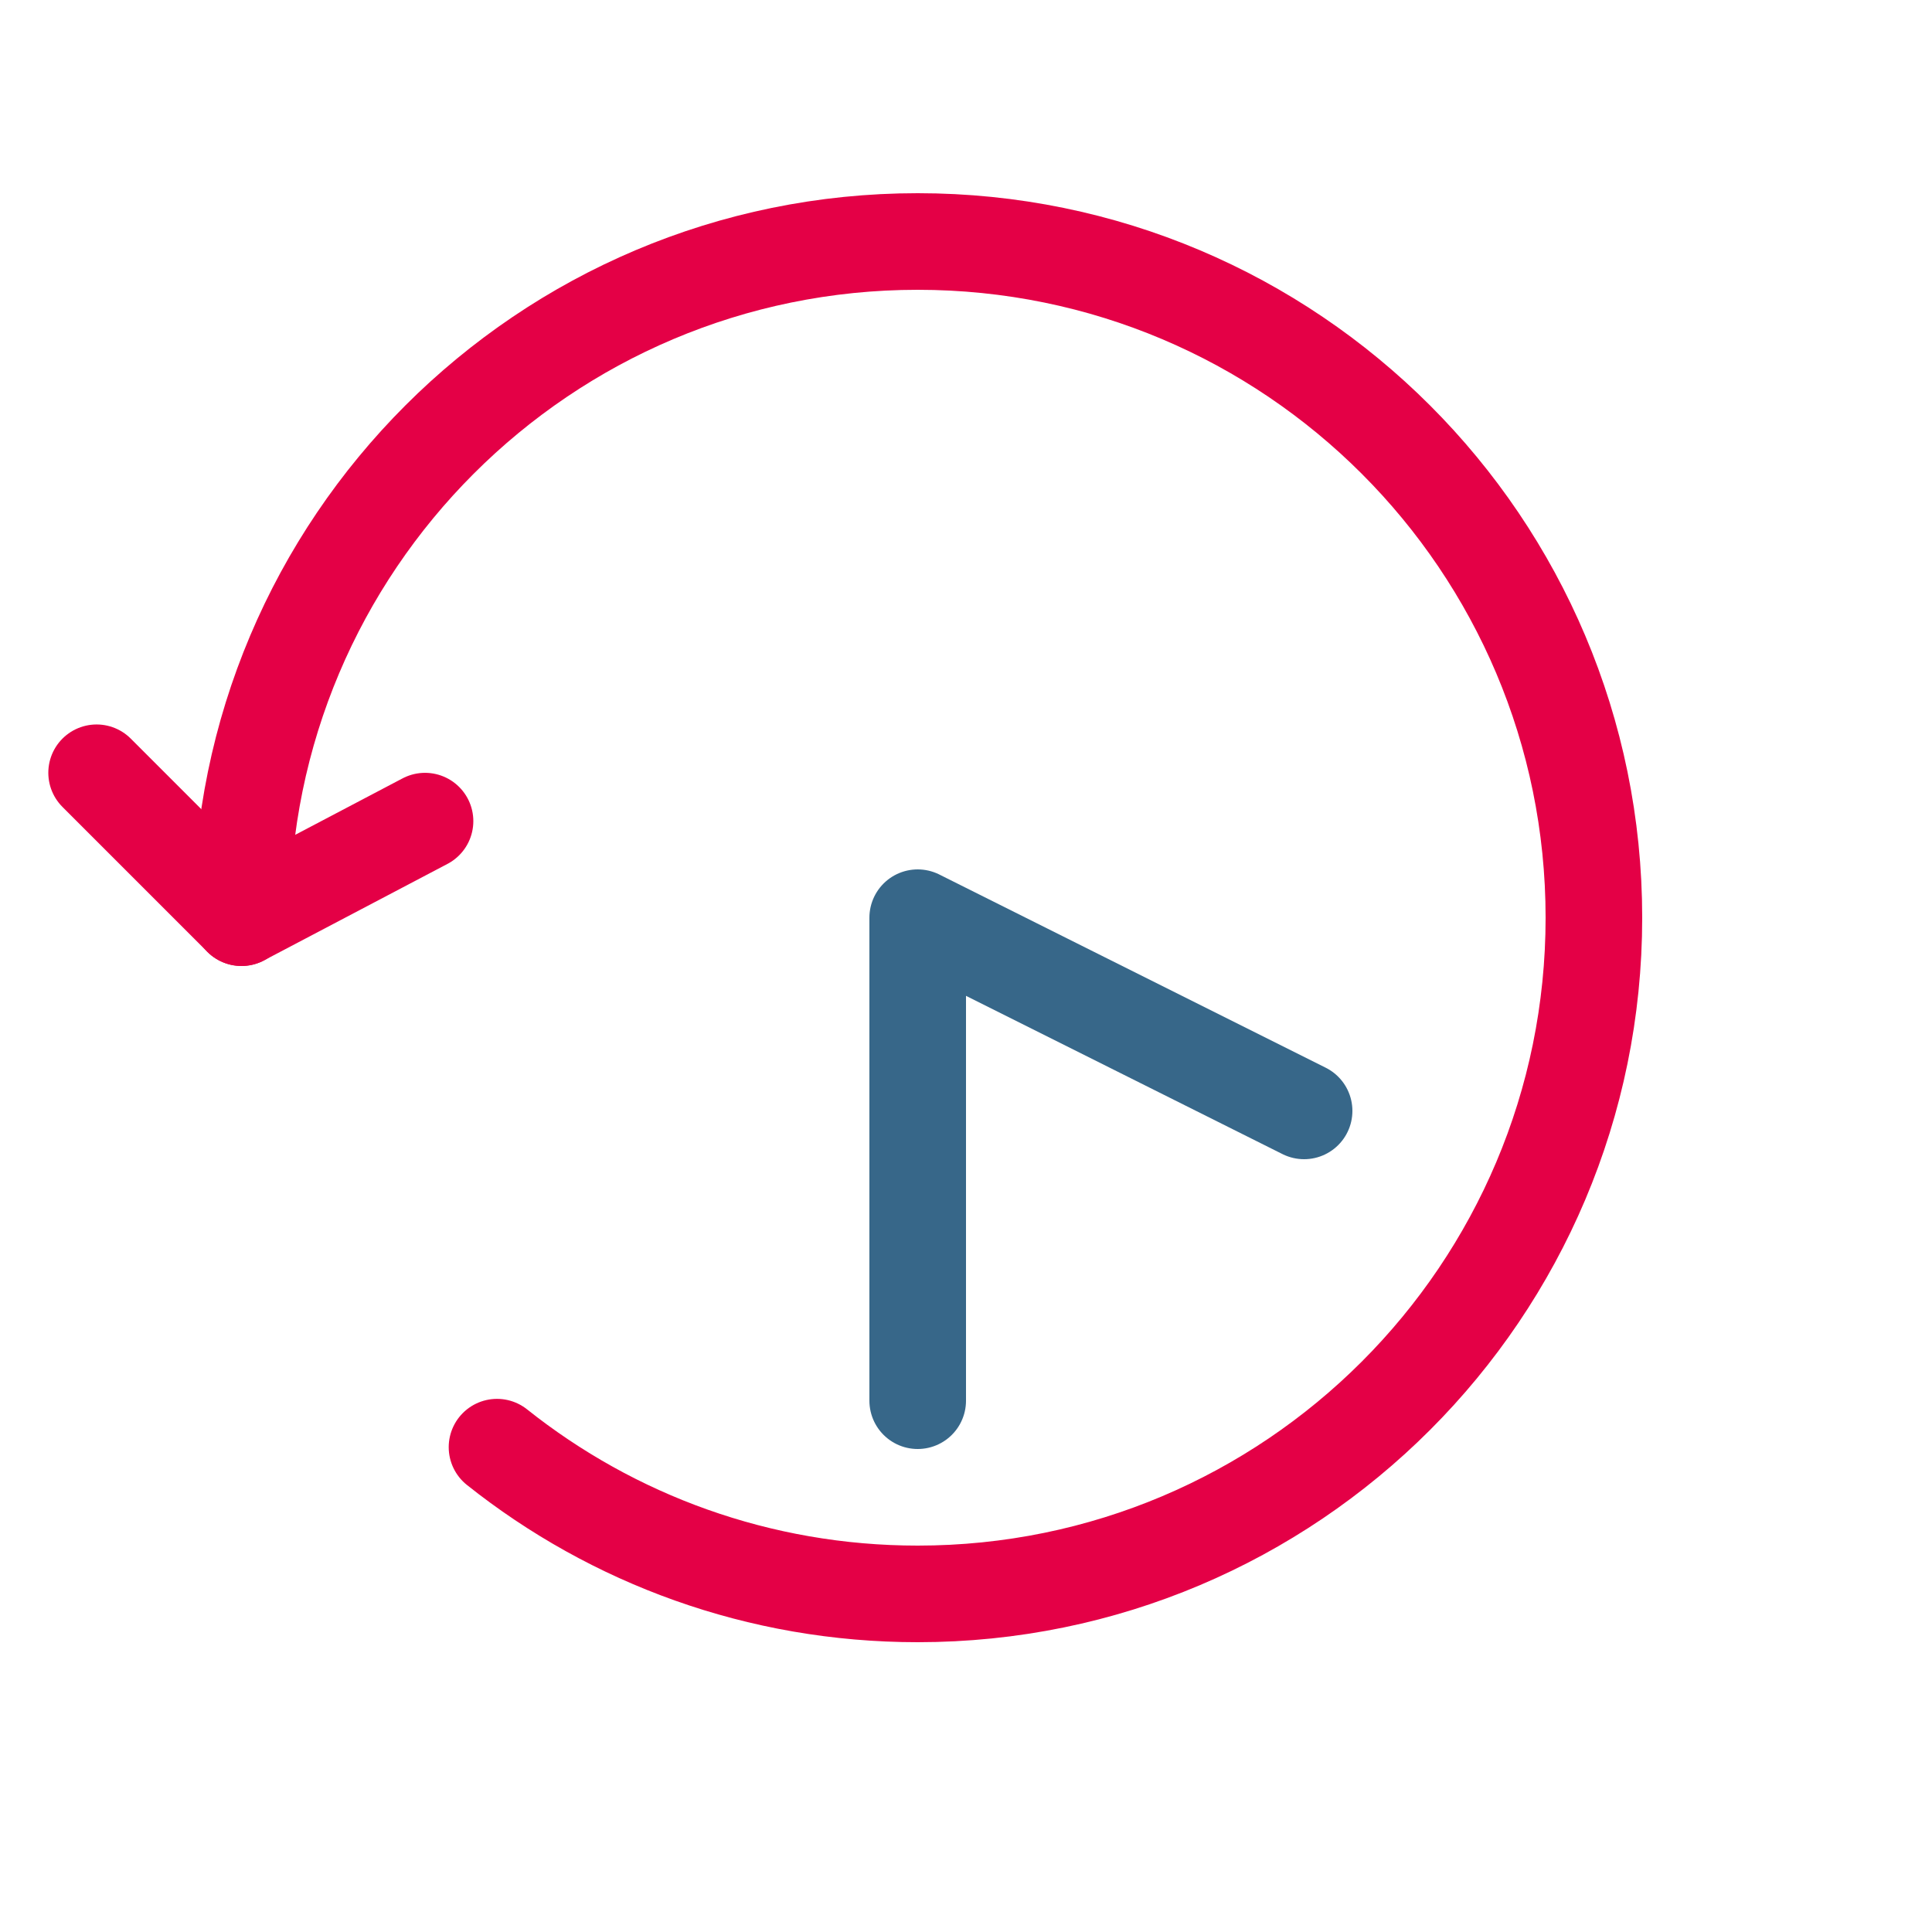 <svg xmlns="http://www.w3.org/2000/svg" width="20" height="20" viewBox="0 0 20 20">
  <g fill="none" fill-rule="evenodd" stroke-linecap="round">
    <path stroke="#376789" d="M9.5 9.5L9.5 14.5M9.5 9.5L13.5 11.5"/>
    <polyline stroke="#E40046" stroke-linejoin="round" points="1.675 6.871 1.675 8.992 3.725 9.629" transform="rotate(-45 2.7 8.25)"/>
    <path stroke="#E40046" d="M5.145,14.981 C6.34,15.932 7.854,16.5 9.5,16.5 L9.5,16.5 C13.366,16.5 16.5,13.366 16.5,9.5 C16.5,5.634 13.366,2.5 9.5,2.5 C5.634,2.5 2.5,5.634 2.5,9.5"/>
  </g>
</svg>
